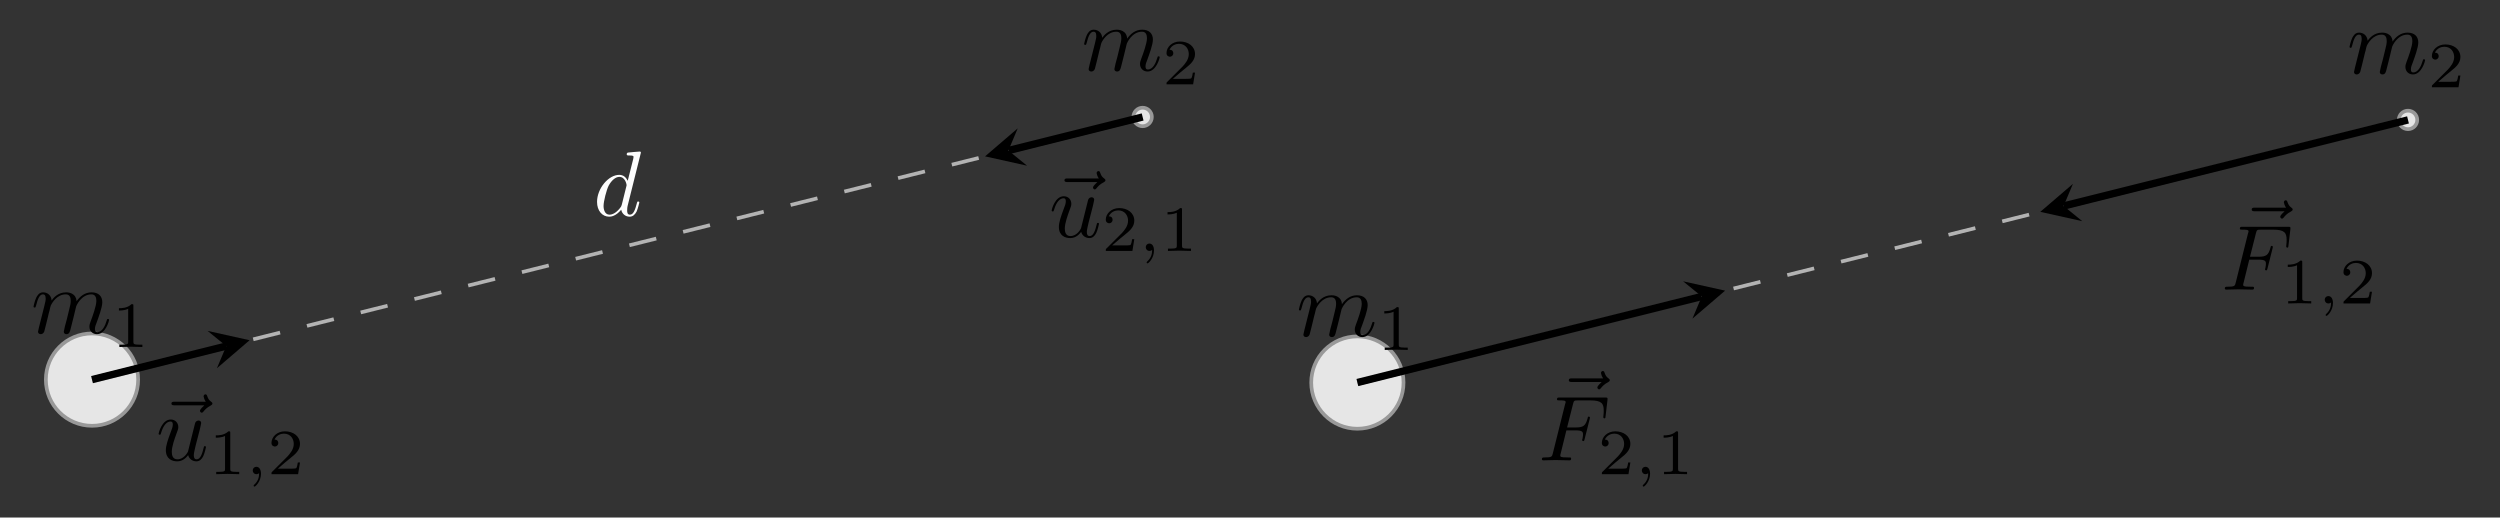 <?xml version="1.0" encoding="UTF-8"?>
<svg xmlns="http://www.w3.org/2000/svg" xmlns:xlink="http://www.w3.org/1999/xlink" width="269.808pt" height="55.852pt" viewBox="0 0 269.808 55.852" version="1.1">
<rect x="0" y="0" width="269.808" height="55.852" fill="#333333" stroke="none"/>
<defs>
<g>
<symbol overflow="visible" id="glyph0-0">
<path style="stroke:none;" d=""/>
</symbol>
<symbol overflow="visible" id="glyph0-1">
<path style="stroke:none;" d="M 0.875 -0.594 C 0.844 -0.438 0.781 -0.203 0.781 -0.156 C 0.781 0.016 0.922 0.109 1.078 0.109 C 1.203 0.109 1.375 0.031 1.453 -0.172 C 1.453 -0.188 1.578 -0.656 1.641 -0.906 L 1.859 -1.797 C 1.906 -2.031 1.969 -2.25 2.031 -2.469 C 2.062 -2.641 2.141 -2.938 2.156 -2.969 C 2.297 -3.281 2.828 -4.188 3.781 -4.188 C 4.234 -4.188 4.312 -3.812 4.312 -3.484 C 4.312 -3.234 4.25 -2.953 4.172 -2.656 L 3.891 -1.5 L 3.688 -0.75 C 3.656 -0.547 3.562 -0.203 3.562 -0.156 C 3.562 0.016 3.703 0.109 3.844 0.109 C 4.156 0.109 4.219 -0.141 4.297 -0.453 C 4.438 -1.016 4.812 -2.469 4.891 -2.859 C 4.922 -2.984 5.453 -4.188 6.547 -4.188 C 6.969 -4.188 7.078 -3.844 7.078 -3.484 C 7.078 -2.922 6.656 -1.781 6.453 -1.25 C 6.375 -1.016 6.328 -0.906 6.328 -0.703 C 6.328 -0.234 6.672 0.109 7.141 0.109 C 8.078 0.109 8.453 -1.344 8.453 -1.422 C 8.453 -1.531 8.359 -1.531 8.328 -1.531 C 8.234 -1.531 8.234 -1.5 8.188 -1.344 C 8.031 -0.812 7.719 -0.109 7.172 -0.109 C 7 -0.109 6.922 -0.203 6.922 -0.438 C 6.922 -0.688 7.016 -0.922 7.109 -1.141 C 7.297 -1.672 7.719 -2.766 7.719 -3.344 C 7.719 -3.984 7.312 -4.406 6.562 -4.406 C 5.828 -4.406 5.312 -3.969 4.938 -3.438 C 4.938 -3.562 4.906 -3.906 4.625 -4.141 C 4.375 -4.359 4.062 -4.406 3.812 -4.406 C 2.906 -4.406 2.422 -3.766 2.25 -3.531 C 2.203 -4.109 1.781 -4.406 1.328 -4.406 C 0.875 -4.406 0.688 -4.016 0.594 -3.844 C 0.422 -3.484 0.297 -2.906 0.297 -2.875 C 0.297 -2.766 0.391 -2.766 0.406 -2.766 C 0.516 -2.766 0.516 -2.781 0.578 -3 C 0.75 -3.703 0.953 -4.188 1.312 -4.188 C 1.469 -4.188 1.609 -4.109 1.609 -3.734 C 1.609 -3.516 1.578 -3.406 1.453 -2.891 Z M 0.875 -0.594 "/>
</symbol>
<symbol overflow="visible" id="glyph0-2">
<path style="stroke:none;" d="M 5.141 -6.812 C 5.141 -6.812 5.141 -6.922 5.016 -6.922 C 4.859 -6.922 3.922 -6.828 3.75 -6.812 C 3.672 -6.797 3.609 -6.75 3.609 -6.625 C 3.609 -6.5 3.703 -6.5 3.844 -6.5 C 4.328 -6.5 4.344 -6.438 4.344 -6.328 L 4.312 -6.125 L 3.719 -3.766 C 3.531 -4.141 3.25 -4.406 2.797 -4.406 C 1.641 -4.406 0.406 -2.938 0.406 -1.484 C 0.406 -0.547 0.953 0.109 1.719 0.109 C 1.922 0.109 2.422 0.062 3.016 -0.641 C 3.094 -0.219 3.453 0.109 3.922 0.109 C 4.281 0.109 4.5 -0.125 4.672 -0.438 C 4.828 -0.797 4.969 -1.406 4.969 -1.422 C 4.969 -1.531 4.875 -1.531 4.844 -1.531 C 4.75 -1.531 4.734 -1.484 4.703 -1.344 C 4.531 -0.703 4.359 -0.109 3.953 -0.109 C 3.672 -0.109 3.656 -0.375 3.656 -0.562 C 3.656 -0.812 3.672 -0.875 3.703 -1.047 Z M 3.078 -1.188 C 3.016 -1 3.016 -0.984 2.875 -0.812 C 2.438 -0.266 2.031 -0.109 1.75 -0.109 C 1.25 -0.109 1.109 -0.656 1.109 -1.047 C 1.109 -1.547 1.422 -2.766 1.656 -3.234 C 1.969 -3.812 2.406 -4.188 2.812 -4.188 C 3.453 -4.188 3.594 -3.375 3.594 -3.312 C 3.594 -3.25 3.578 -3.188 3.562 -3.141 Z M 3.078 -1.188 "/>
</symbol>
<symbol overflow="visible" id="glyph0-3">
<path style="stroke:none;" d="M 5.359 -5.938 C 5.219 -5.797 4.891 -5.516 4.891 -5.344 C 4.891 -5.25 4.984 -5.141 5.078 -5.141 C 5.172 -5.141 5.219 -5.219 5.281 -5.281 C 5.391 -5.422 5.625 -5.703 6.062 -5.922 C 6.125 -5.969 6.234 -6.016 6.234 -6.125 C 6.234 -6.234 6.156 -6.281 6.094 -6.328 C 5.875 -6.484 5.766 -6.656 5.688 -6.891 C 5.656 -6.984 5.625 -7.125 5.484 -7.125 C 5.344 -7.125 5.281 -6.984 5.281 -6.906 C 5.281 -6.859 5.359 -6.547 5.516 -6.328 L 2.156 -6.328 C 2 -6.328 1.812 -6.328 1.812 -6.125 C 1.812 -5.938 2 -5.938 2.156 -5.938 Z M 5.359 -5.938 "/>
</symbol>
<symbol overflow="visible" id="glyph0-4">
<path style="stroke:none;" d="M 3.484 -0.562 C 3.594 -0.156 3.953 0.109 4.375 0.109 C 4.719 0.109 4.953 -0.125 5.109 -0.438 C 5.281 -0.797 5.406 -1.406 5.406 -1.422 C 5.406 -1.531 5.328 -1.531 5.297 -1.531 C 5.188 -1.531 5.188 -1.484 5.156 -1.344 C 5.016 -0.781 4.828 -0.109 4.406 -0.109 C 4.203 -0.109 4.094 -0.234 4.094 -0.562 C 4.094 -0.781 4.219 -1.25 4.297 -1.609 L 4.578 -2.688 C 4.609 -2.828 4.703 -3.203 4.75 -3.359 C 4.797 -3.594 4.891 -3.969 4.891 -4.031 C 4.891 -4.203 4.75 -4.297 4.609 -4.297 C 4.562 -4.297 4.297 -4.281 4.219 -3.953 C 4.031 -3.219 3.594 -1.469 3.469 -0.953 C 3.453 -0.906 3.062 -0.109 2.328 -0.109 C 1.812 -0.109 1.719 -0.562 1.719 -0.922 C 1.719 -1.484 2 -2.266 2.25 -2.953 C 2.375 -3.266 2.422 -3.406 2.422 -3.594 C 2.422 -4.031 2.109 -4.406 1.609 -4.406 C 0.656 -4.406 0.297 -2.953 0.297 -2.875 C 0.297 -2.766 0.391 -2.766 0.406 -2.766 C 0.516 -2.766 0.516 -2.797 0.562 -2.953 C 0.812 -3.812 1.203 -4.188 1.578 -4.188 C 1.672 -4.188 1.828 -4.172 1.828 -3.859 C 1.828 -3.625 1.719 -3.328 1.656 -3.188 C 1.281 -2.188 1.078 -1.578 1.078 -1.094 C 1.078 -0.141 1.766 0.109 2.297 0.109 C 2.953 0.109 3.312 -0.344 3.484 -0.562 Z M 3.484 -0.562 "/>
</symbol>
<symbol overflow="visible" id="glyph0-5">
<path style="stroke:none;" d="M 3.016 -3.234 L 3.984 -3.234 C 4.734 -3.234 4.812 -3.078 4.812 -2.797 C 4.812 -2.719 4.812 -2.609 4.75 -2.297 C 4.719 -2.25 4.719 -2.219 4.719 -2.188 C 4.719 -2.109 4.781 -2.078 4.828 -2.078 C 4.938 -2.078 4.938 -2.109 4.984 -2.281 L 5.531 -4.453 C 5.562 -4.562 5.562 -4.578 5.562 -4.609 C 5.562 -4.625 5.547 -4.719 5.438 -4.719 C 5.344 -4.719 5.328 -4.672 5.297 -4.5 C 5.078 -3.734 4.859 -3.547 4 -3.547 L 3.094 -3.547 L 3.734 -6.078 C 3.828 -6.438 3.844 -6.469 4.281 -6.469 L 5.594 -6.469 C 6.812 -6.469 7.047 -6.141 7.047 -5.375 C 7.047 -5.141 7.047 -5.109 7.016 -4.828 C 7 -4.703 7 -4.688 7 -4.656 C 7 -4.609 7.031 -4.531 7.125 -4.531 C 7.234 -4.531 7.234 -4.594 7.25 -4.781 L 7.453 -6.516 C 7.484 -6.781 7.438 -6.781 7.188 -6.781 L 2.297 -6.781 C 2.109 -6.781 2 -6.781 2 -6.578 C 2 -6.469 2.094 -6.469 2.281 -6.469 C 2.656 -6.469 2.938 -6.469 2.938 -6.297 C 2.938 -6.25 2.938 -6.234 2.875 -6.047 L 1.562 -0.781 C 1.469 -0.391 1.453 -0.312 0.656 -0.312 C 0.484 -0.312 0.375 -0.312 0.375 -0.125 C 0.375 0 0.5 0 0.531 0 C 0.812 0 1.562 -0.031 1.844 -0.031 C 2.172 -0.031 3 0 3.328 0 C 3.422 0 3.531 0 3.531 -0.188 C 3.531 -0.266 3.484 -0.297 3.484 -0.297 C 3.453 -0.312 3.422 -0.312 3.203 -0.312 C 2.984 -0.312 2.938 -0.312 2.688 -0.328 C 2.391 -0.359 2.359 -0.406 2.359 -0.531 C 2.359 -0.547 2.359 -0.609 2.406 -0.75 Z M 3.016 -3.234 "/>
</symbol>
<symbol overflow="visible" id="glyph1-0">
<path style="stroke:none;" d=""/>
</symbol>
<symbol overflow="visible" id="glyph1-1">
<path style="stroke:none;" d="M 2.328 -4.438 C 2.328 -4.625 2.328 -4.625 2.125 -4.625 C 1.672 -4.188 1.047 -4.188 0.766 -4.188 L 0.766 -3.938 C 0.922 -3.938 1.391 -3.938 1.766 -4.125 L 1.766 -0.578 C 1.766 -0.344 1.766 -0.25 1.078 -0.25 L 0.812 -0.25 L 0.812 0 C 0.938 0 1.797 -0.031 2.047 -0.031 C 2.266 -0.031 3.141 0 3.297 0 L 3.297 -0.25 L 3.031 -0.25 C 2.328 -0.25 2.328 -0.344 2.328 -0.578 Z M 2.328 -4.438 "/>
</symbol>
<symbol overflow="visible" id="glyph1-2">
<path style="stroke:none;" d="M 3.516 -1.266 L 3.281 -1.266 C 3.266 -1.109 3.188 -0.703 3.094 -0.641 C 3.047 -0.594 2.516 -0.594 2.406 -0.594 L 1.125 -0.594 C 1.859 -1.234 2.109 -1.438 2.516 -1.766 C 3.031 -2.172 3.516 -2.609 3.516 -3.266 C 3.516 -4.109 2.781 -4.625 1.891 -4.625 C 1.031 -4.625 0.438 -4.016 0.438 -3.375 C 0.438 -3.031 0.734 -2.984 0.812 -2.984 C 0.969 -2.984 1.172 -3.109 1.172 -3.359 C 1.172 -3.484 1.125 -3.734 0.766 -3.734 C 0.984 -4.219 1.453 -4.375 1.781 -4.375 C 2.484 -4.375 2.844 -3.828 2.844 -3.266 C 2.844 -2.656 2.406 -2.188 2.188 -1.938 L 0.516 -0.266 C 0.438 -0.203 0.438 -0.188 0.438 0 L 3.312 0 Z M 3.516 -1.266 "/>
</symbol>
<symbol overflow="visible" id="glyph2-0">
<path style="stroke:none;" d=""/>
</symbol>
<symbol overflow="visible" id="glyph2-1">
<path style="stroke:none;" d="M 1.469 -0.109 C 1.469 0.266 1.406 0.719 0.922 1.156 C 0.906 1.188 0.875 1.219 0.875 1.25 C 0.875 1.297 0.938 1.344 0.969 1.344 C 1.078 1.344 1.672 0.781 1.672 -0.047 C 1.672 -0.469 1.5 -0.797 1.172 -0.797 C 0.953 -0.797 0.781 -0.625 0.781 -0.406 C 0.781 -0.188 0.938 0 1.188 0 C 1.359 0 1.469 -0.109 1.469 -0.109 Z M 1.469 -0.109 "/>
</symbol>
</g>
<clipPath id="clip1">
  <path d="M 211 1 L 269.809 1 L 269.809 34 L 211 34 Z M 211 1 "/>
</clipPath>
</defs>
<g id="surface1">
<path style="fill-rule:nonzero;fill:rgb(89.999%,89.999%,89.999%);fill-opacity:1;stroke-width:0.399;stroke-linecap:butt;stroke-linejoin:miter;stroke:rgb(59.999%,59.999%,59.999%);stroke-opacity:1;stroke-miterlimit:10;" d="M 4.981 0.001 C 4.981 2.751 2.751 4.982 0.001 4.982 C -2.749 4.982 -4.98 2.751 -4.98 0.001 C -4.98 -2.753 -2.749 -4.983 0.001 -4.983 C 2.751 -4.983 4.981 -2.753 4.981 0.001 Z M 4.981 0.001 " transform="matrix(1,0,0,-1,9.929,40.97)"/>
<g style="fill:rgb(0%,0%,0%);fill-opacity:1;">
  <use xlink:href="#glyph0-1" x="3.321" y="35.956"/>
</g>
<g style="fill:rgb(0%,0%,0%);fill-opacity:1;">
  <use xlink:href="#glyph1-1" x="12.068" y="37.45"/>
</g>
<path style="fill-rule:nonzero;fill:rgb(89.999%,89.999%,89.999%);fill-opacity:1;stroke-width:0.399;stroke-linecap:butt;stroke-linejoin:miter;stroke:rgb(59.999%,59.999%,59.999%);stroke-opacity:1;stroke-miterlimit:10;" d="M 114.383 28.345 C 114.383 28.896 113.938 29.345 113.387 29.345 C 112.837 29.345 112.391 28.896 112.391 28.345 C 112.391 27.798 112.837 27.349 113.387 27.349 C 113.938 27.349 114.383 27.798 114.383 28.345 Z M 114.383 28.345 " transform="matrix(1,0,0,-1,9.929,40.97)"/>
<g style="fill:rgb(0%,0%,0%);fill-opacity:1;">
  <use xlink:href="#glyph0-1" x="116.706" y="7.61"/>
</g>
<g style="fill:rgb(0%,0%,0%);fill-opacity:1;">
  <use xlink:href="#glyph1-2" x="125.454" y="9.104"/>
</g>
<path style="fill:none;stroke-width:0.399;stroke-linecap:butt;stroke-linejoin:miter;stroke:rgb(70%,70%,70%);stroke-opacity:1;stroke-dasharray:2.989,2.989;stroke-miterlimit:10;" d="M 0.001 0.001 L 113.387 28.345 " transform="matrix(1,0,0,-1,9.929,40.97)"/>
<g style="fill:rgb(98.999%,98.999%,98.999%);fill-opacity:1;">
  <use xlink:href="#glyph0-2" x="64.029" y="23.277"/>
</g>
<path style="fill:none;stroke-width:0.797;stroke-linecap:butt;stroke-linejoin:miter;stroke:rgb(0%,0%,0%);stroke-opacity:1;stroke-miterlimit:10;" d="M 0.001 0.001 L 14.489 3.622 " transform="matrix(1,0,0,-1,9.929,40.97)"/>
<path style=" stroke:none;fill-rule:nonzero;fill:rgb(0%,0%,0%);fill-opacity:1;" d="M 26.938 36.719 L 22.402 35.711 L 24.418 37.348 L 23.41 39.742 "/>
<g style="fill:rgb(0%,0%,0%);fill-opacity:1;">
  <use xlink:href="#glyph0-3" x="16.691" y="49.681"/>
</g>
<g style="fill:rgb(0%,0%,0%);fill-opacity:1;">
  <use xlink:href="#glyph0-4" x="16.821" y="49.681"/>
</g>
<g style="fill:rgb(0%,0%,0%);fill-opacity:1;">
  <use xlink:href="#glyph1-1" x="22.522" y="51.175"/>
</g>
<g style="fill:rgb(0%,0%,0%);fill-opacity:1;">
  <use xlink:href="#glyph2-1" x="26.494" y="51.175"/>
</g>
<g style="fill:rgb(0%,0%,0%);fill-opacity:1;">
  <use xlink:href="#glyph1-2" x="28.86" y="51.175"/>
</g>
<path style="fill:none;stroke-width:0.797;stroke-linecap:butt;stroke-linejoin:miter;stroke:rgb(0%,0%,0%);stroke-opacity:1;stroke-miterlimit:10;" d="M 113.387 28.345 L 98.899 24.724 " transform="matrix(1,0,0,-1,9.929,40.97)"/>
<path style=" stroke:none;fill-rule:nonzero;fill:rgb(0%,0%,0%);fill-opacity:1;" d="M 106.309 16.875 L 110.844 17.883 L 108.828 16.246 L 109.836 13.852 "/>
<g style="fill:rgb(0%,0%,0%);fill-opacity:1;">
  <use xlink:href="#glyph0-3" x="113.069" y="25.586"/>
</g>
<g style="fill:rgb(0%,0%,0%);fill-opacity:1;">
  <use xlink:href="#glyph0-4" x="113.199" y="25.586"/>
</g>
<g style="fill:rgb(0%,0%,0%);fill-opacity:1;">
  <use xlink:href="#glyph1-2" x="118.901" y="27.081"/>
</g>
<g style="fill:rgb(0%,0%,0%);fill-opacity:1;">
  <use xlink:href="#glyph2-1" x="122.872" y="27.081"/>
</g>
<g style="fill:rgb(0%,0%,0%);fill-opacity:1;">
  <use xlink:href="#glyph1-1" x="125.238" y="27.081"/>
</g>
<path style="fill-rule:nonzero;fill:rgb(89.999%,89.999%,89.999%);fill-opacity:1;stroke-width:0.399;stroke-linecap:butt;stroke-linejoin:miter;stroke:rgb(59.999%,59.999%,59.999%);stroke-opacity:1;stroke-miterlimit:10;" d="M 4.98 0.002 C 4.98 2.752 2.753 4.982 -0.001 4.982 C -2.751 4.982 -4.981 2.752 -4.981 0.002 C -4.981 -2.752 -2.751 -4.983 -0.001 -4.983 C 2.753 -4.983 4.98 -2.752 4.98 0.002 Z M 4.98 0.002 " transform="matrix(1,0,0,-1,146.493,41.287)"/>
<g style="fill:rgb(0%,0%,0%);fill-opacity:1;">
  <use xlink:href="#glyph0-1" x="139.885" y="36.272"/>
</g>
<g style="fill:rgb(0%,0%,0%);fill-opacity:1;">
  <use xlink:href="#glyph1-1" x="148.632" y="37.767"/>
</g>
<path style="fill-rule:nonzero;fill:rgb(89.999%,89.999%,89.999%);fill-opacity:1;stroke-width:0.399;stroke-linecap:butt;stroke-linejoin:miter;stroke:rgb(59.999%,59.999%,59.999%);stroke-opacity:1;stroke-miterlimit:10;" d="M 114.382 28.346 C 114.382 28.896 113.937 29.342 113.386 29.342 C 112.835 29.342 112.39 28.896 112.39 28.346 C 112.39 27.795 112.835 27.349 113.386 27.349 C 113.937 27.349 114.382 27.795 114.382 28.346 Z M 114.382 28.346 " transform="matrix(1,0,0,-1,146.493,41.287)"/>
<g style="fill:rgb(0%,0%,0%);fill-opacity:1;">
  <use xlink:href="#glyph0-1" x="253.271" y="7.926"/>
</g>
<g style="fill:rgb(0%,0%,0%);fill-opacity:1;">
  <use xlink:href="#glyph1-2" x="262.018" y="9.42"/>
</g>
<path style="fill:none;stroke-width:0.399;stroke-linecap:butt;stroke-linejoin:miter;stroke:rgb(70%,70%,70%);stroke-opacity:1;stroke-dasharray:2.989,2.989;stroke-miterlimit:10;" d="M -0.001 0.002 L 113.386 28.346 " transform="matrix(1,0,0,-1,146.493,41.287)"/>
<path style="fill:none;stroke-width:0.797;stroke-linecap:butt;stroke-linejoin:miter;stroke:rgb(0%,0%,0%);stroke-opacity:1;stroke-miterlimit:10;" d="M -0.001 0.002 L 37.167 9.291 " transform="matrix(1,0,0,-1,146.493,41.287)"/>
<path style=" stroke:none;fill-rule:nonzero;fill:rgb(0%,0%,0%);fill-opacity:1;" d="M 186.18 31.367 L 181.645 30.359 L 183.66 31.996 L 182.652 34.387 "/>
<g style="fill:rgb(0%,0%,0%);fill-opacity:1;">
  <use xlink:href="#glyph0-3" x="167.5" y="47.163"/>
</g>
<g style="fill:rgb(0%,0%,0%);fill-opacity:1;">
  <use xlink:href="#glyph0-5" x="166.032" y="49.681"/>
</g>
<g style="fill:rgb(0%,0%,0%);fill-opacity:1;">
  <use xlink:href="#glyph1-2" x="172.438" y="51.175"/>
</g>
<g style="fill:rgb(0%,0%,0%);fill-opacity:1;">
  <use xlink:href="#glyph2-1" x="176.409" y="51.175"/>
</g>
<g style="fill:rgb(0%,0%,0%);fill-opacity:1;">
  <use xlink:href="#glyph1-1" x="178.776" y="51.175"/>
</g>
<g clip-path="url(#clip1)" clip-rule="nonzero">
<path style="fill:none;stroke-width:0.797;stroke-linecap:butt;stroke-linejoin:miter;stroke:rgb(0%,0%,0%);stroke-opacity:1;stroke-miterlimit:10;" d="M 113.386 28.346 L 76.218 19.057 " transform="matrix(1,0,0,-1,146.493,41.287)"/>
</g>
<path style=" stroke:none;fill-rule:nonzero;fill:rgb(0%,0%,0%);fill-opacity:1;" d="M 220.195 22.863 L 224.727 23.871 L 222.711 22.23 L 223.719 19.84 "/>
<g style="fill:rgb(0%,0%,0%);fill-opacity:1;">
  <use xlink:href="#glyph0-3" x="241.2" y="28.738"/>
</g>
<g style="fill:rgb(0%,0%,0%);fill-opacity:1;">
  <use xlink:href="#glyph0-5" x="239.732" y="31.256"/>
</g>
<g style="fill:rgb(0%,0%,0%);fill-opacity:1;">
  <use xlink:href="#glyph1-1" x="246.138" y="32.75"/>
</g>
<g style="fill:rgb(0%,0%,0%);fill-opacity:1;">
  <use xlink:href="#glyph2-1" x="250.109" y="32.75"/>
</g>
<g style="fill:rgb(0%,0%,0%);fill-opacity:1;">
  <use xlink:href="#glyph1-2" x="252.476" y="32.75"/>
</g>
</g>
</svg>
